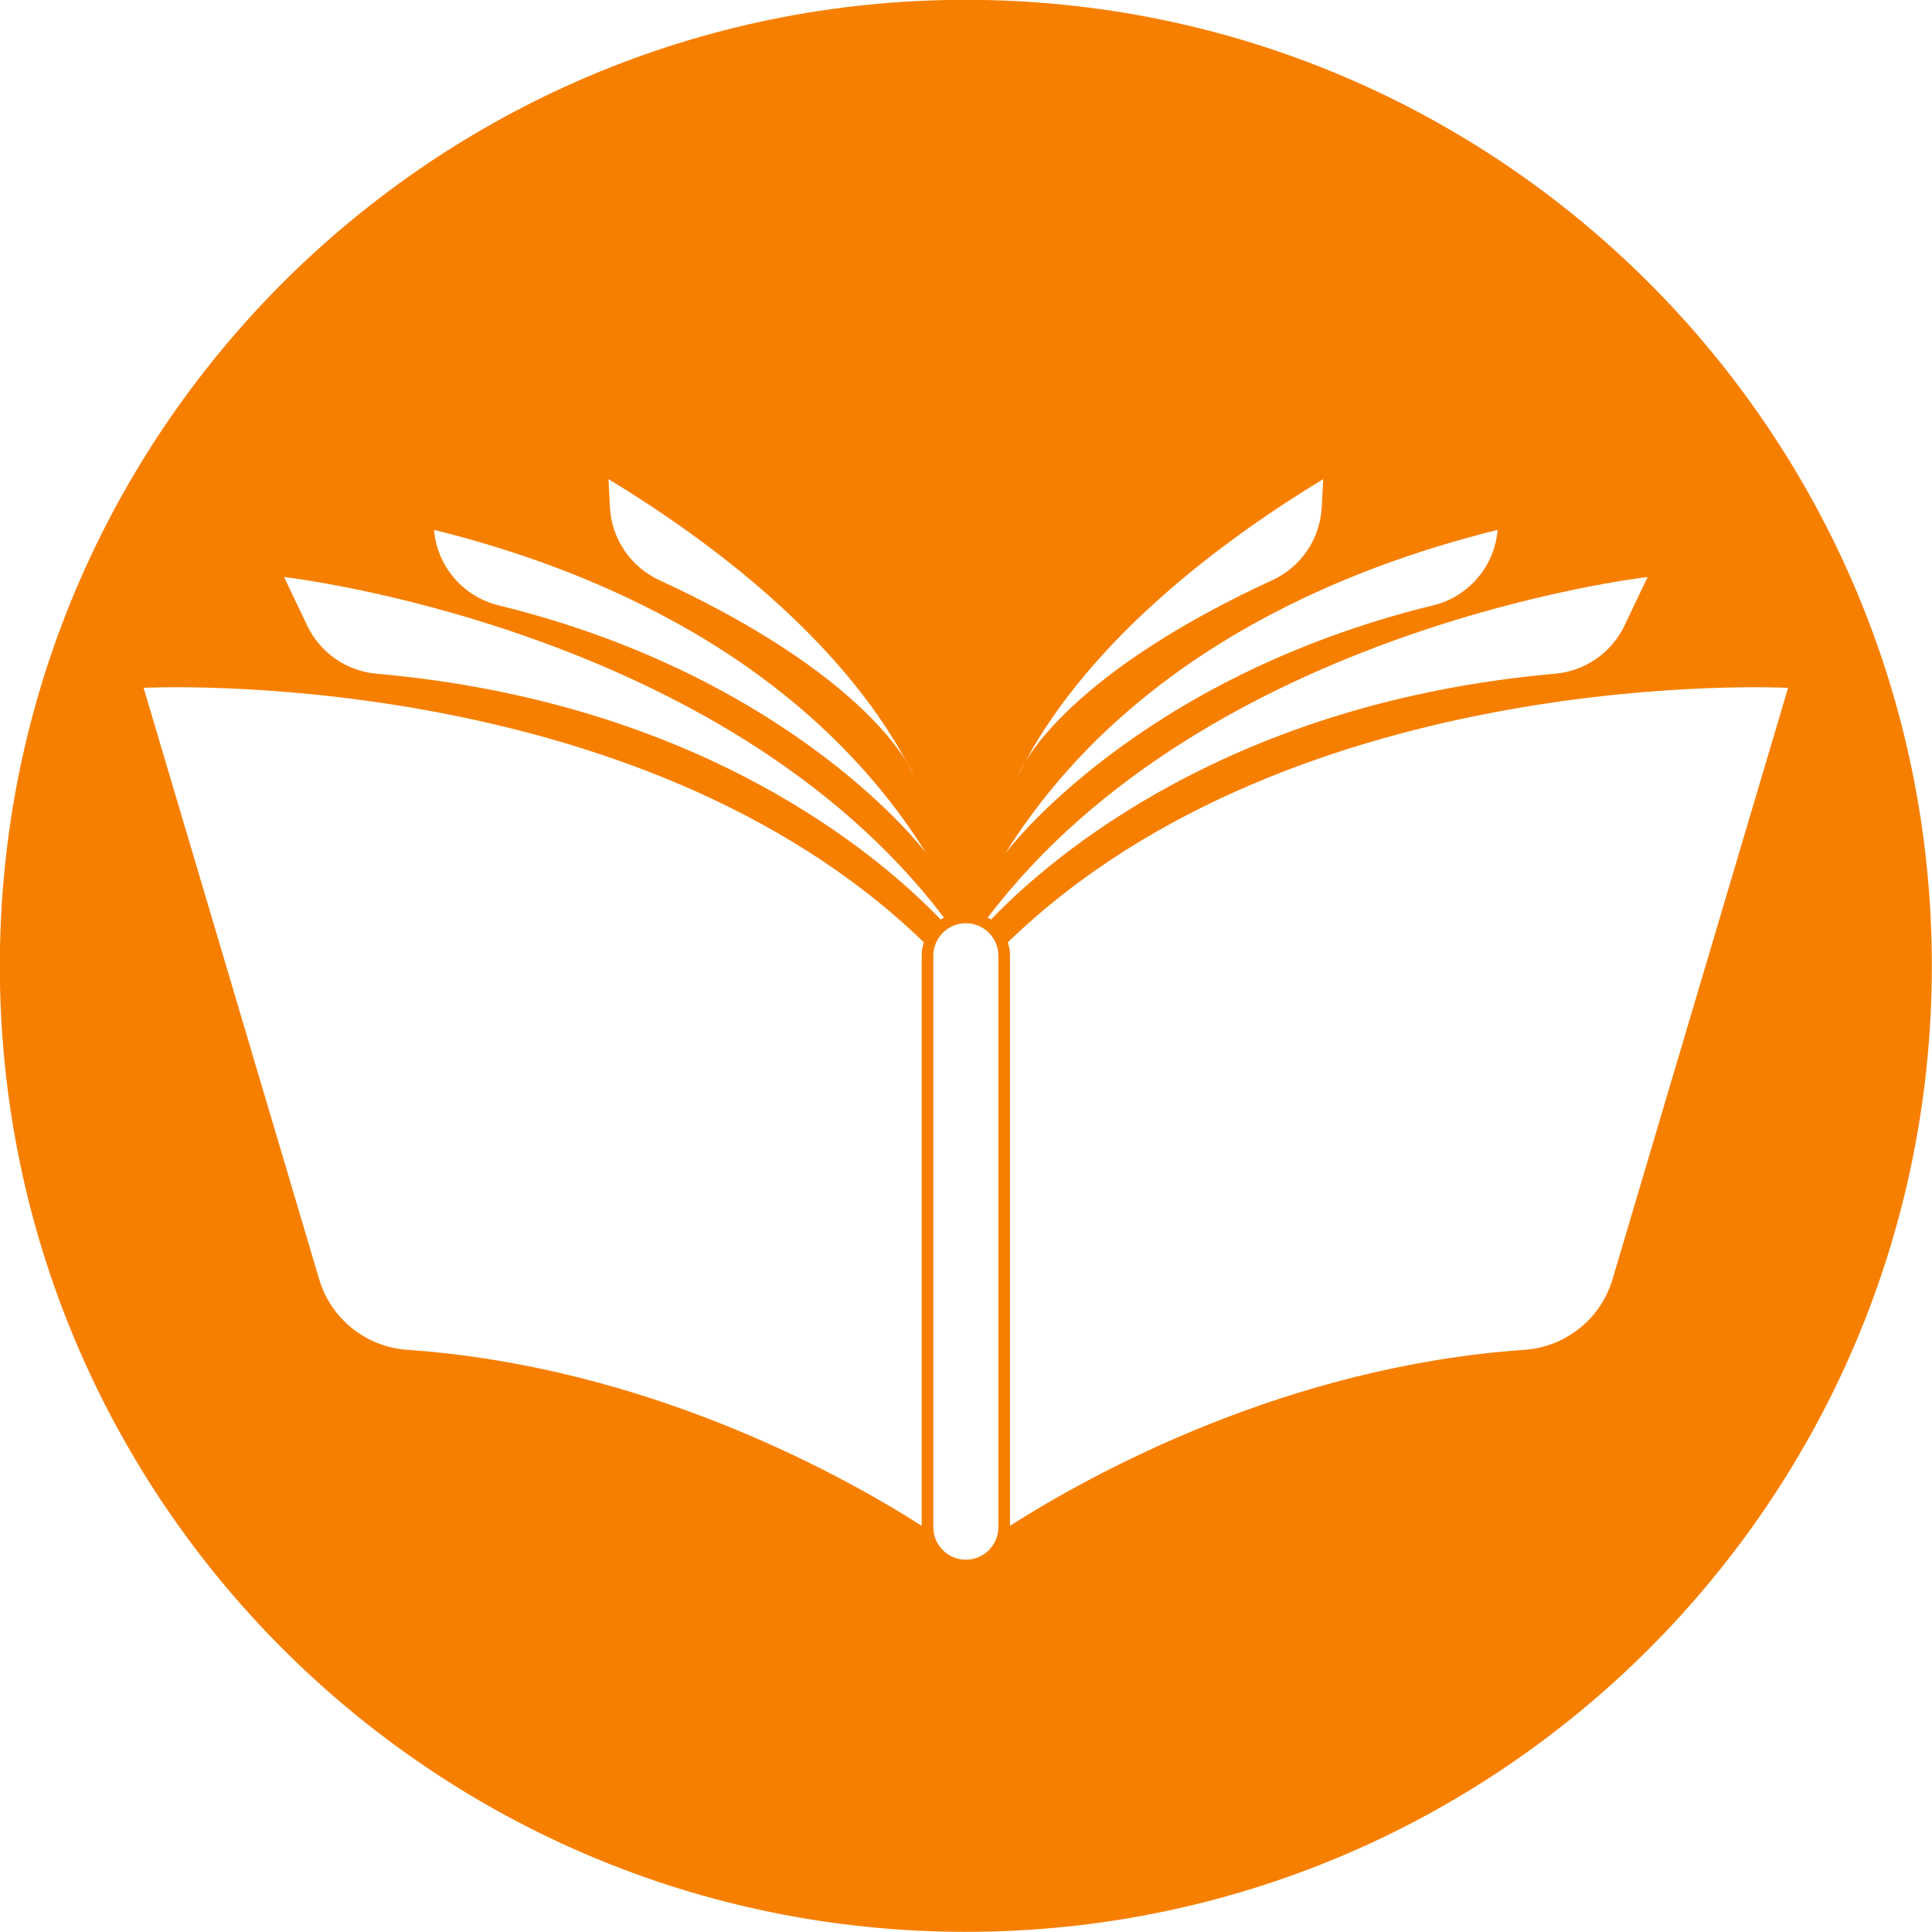 <svg xmlns="http://www.w3.org/2000/svg" xmlns:xlink="http://www.w3.org/1999/xlink" width="500" zoomAndPan="magnify" viewBox="0 0 375 375" height="500" preserveAspectRatio="xMidYMid meet" version="1.0"><path fill="#f77f00" d="M 312.98 248.332 C 310.695 256.02 303.863 261.449 295.859 262.004 C 249.91 265.191 212.242 285.84 196.039 296.148 L 196.039 185.516 C 196.039 184.605 195.895 183.723 195.625 182.895 C 251.812 128.527 347.066 133.512 347.066 133.512 Z M 193.785 296.422 C 193.785 299.906 190.953 302.738 187.469 302.738 C 183.984 302.738 181.156 299.906 181.156 296.422 L 181.156 185.516 C 181.156 182.023 183.984 179.199 187.469 179.199 C 190.953 179.199 193.785 182.023 193.785 185.516 Z M 178.902 185.516 L 178.902 296.148 C 162.699 285.84 125.031 265.191 79.082 262.004 C 71.078 261.449 64.246 256.02 61.961 248.332 L 27.875 133.512 C 27.875 133.512 123.125 128.527 179.312 182.895 C 179.047 183.723 178.902 184.605 178.902 185.516 Z M 183.215 178.086 C 183 178.207 182.793 178.34 182.586 178.48 C 170.578 165.984 135.902 136.316 73.082 130.766 C 67.262 130.25 62.137 126.699 59.625 121.422 L 55.141 112.004 C 55.141 112.004 140.273 121.59 183.215 178.086 Z M 179.805 165.633 C 179.805 165.633 154.492 131.609 96.746 117.492 C 89.867 115.809 84.84 109.906 84.246 102.852 C 114.348 110.266 155.746 127.176 179.805 165.633 Z M 176.004 147.953 C 176.953 149.52 177.277 150.402 177.277 150.402 C 176.867 149.574 176.441 148.766 176.004 147.953 C 172.625 142.371 161.258 127.949 127.961 112.598 C 122.395 110.027 118.707 104.582 118.391 98.461 L 118.109 93 C 138.027 105.098 163.035 123.93 176.004 147.953 Z M 319.797 112.004 L 315.316 121.422 C 312.801 126.699 307.684 130.25 301.859 130.766 C 239.035 136.316 204.359 165.984 192.352 178.48 C 192.152 178.34 191.938 178.207 191.727 178.086 C 234.668 121.59 319.797 112.004 319.797 112.004 Z M 290.691 102.852 C 290.102 109.906 285.07 115.809 278.199 117.492 C 220.445 131.609 195.133 165.633 195.133 165.633 C 219.191 127.176 260.594 110.266 290.691 102.852 Z M 198.934 147.953 C 211.902 123.93 236.91 105.098 256.828 93 L 256.547 98.461 C 256.234 104.582 252.547 110.027 246.984 112.598 C 213.68 127.949 202.316 142.371 198.934 147.953 C 198.5 148.766 198.074 149.574 197.664 150.402 C 197.664 150.402 197.988 149.52 198.934 147.953 Z M 187.469 -0.031 C 83.914 -0.031 -0.031 83.914 -0.031 187.469 C -0.031 291.023 83.914 374.969 187.469 374.969 C 291.023 374.969 374.969 291.023 374.969 187.469 C 374.969 83.914 291.023 -0.031 187.469 -0.031 " fill-opacity="1" fill-rule="nonzero"/></svg>